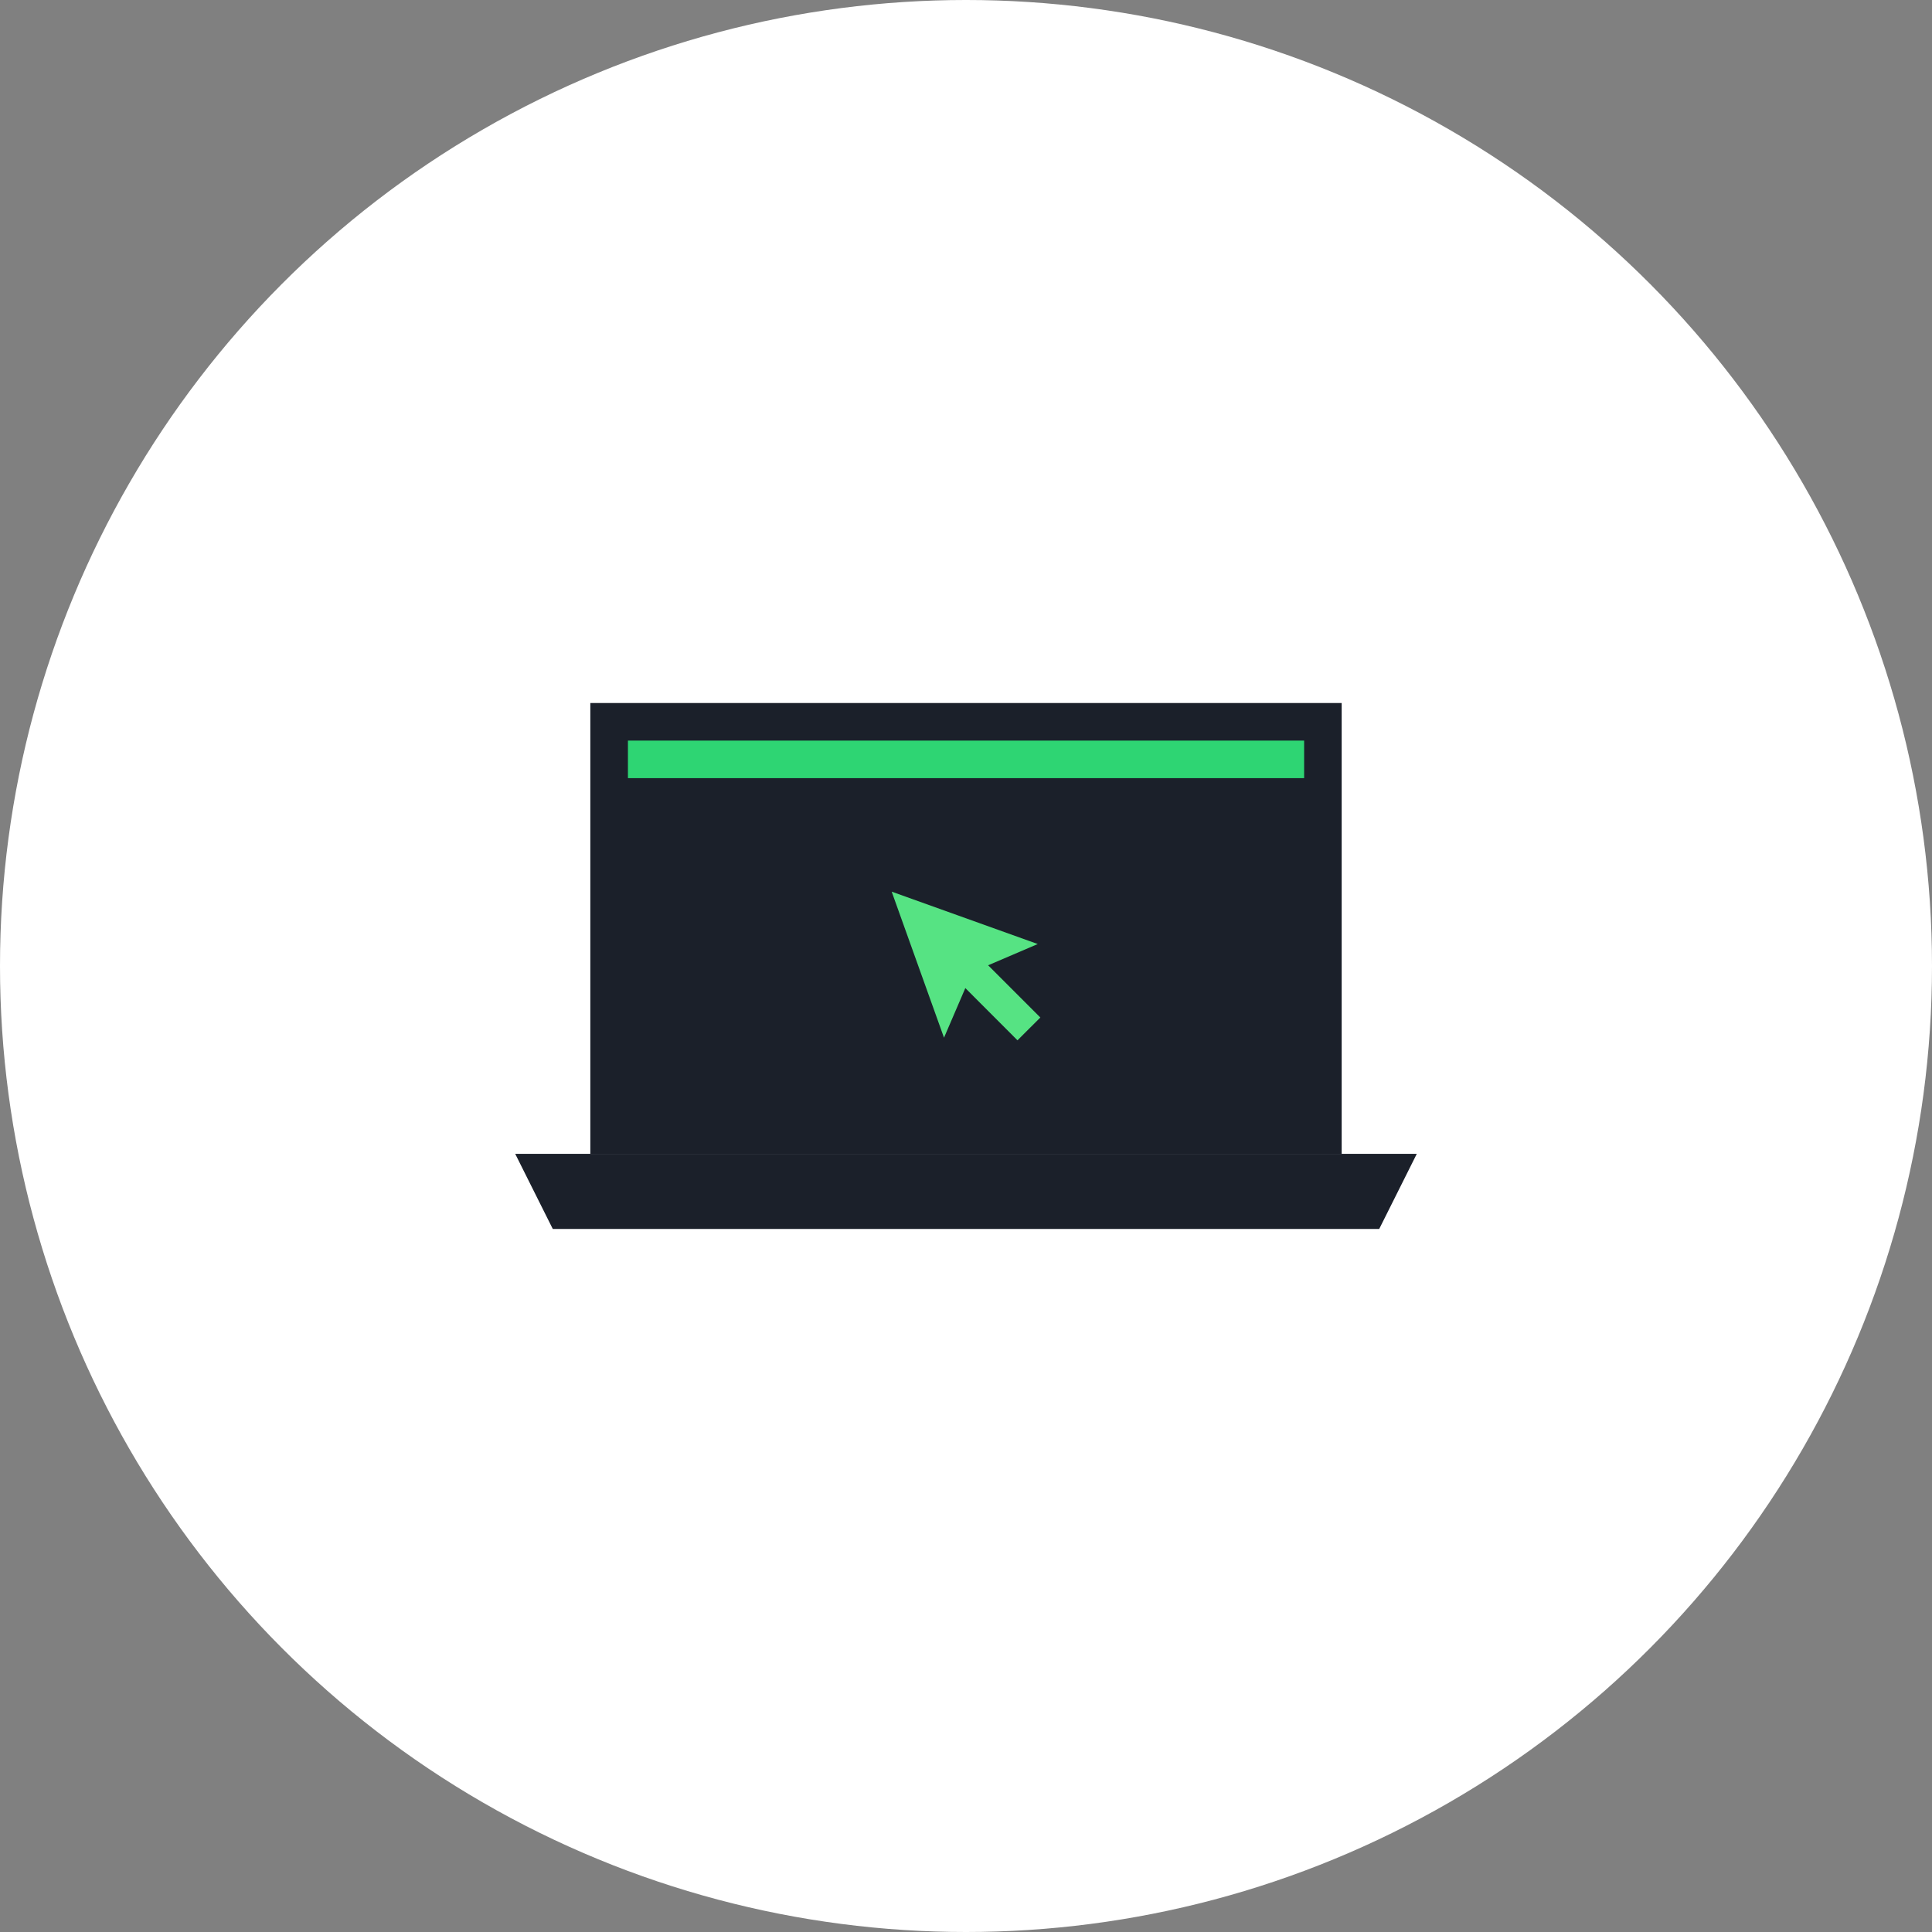 
<svg width="60px" height="60px" viewBox="0 0 60 60" version="1.1" xmlns="http://www.w3.org/2000/svg" xmlns:xlink="http://www.w3.org/1999/xlink">
    <rect x="0" y="0" width="60" height="60" fill="#808080" stroke="none"/>
    <g id="Desktop" stroke="none" stroke-width="1" fill="none" fill-rule="evenodd">
        <g id="Careers" transform="translate(-488, -1988)">
            <g id="perks" transform="translate(0, 1760)">
                <g id="Perks" transform="translate(488, 120)">
                    <g id="perk" transform="translate(0, 108)">
                        <g id="icon">
                            <circle id="base" fill="#FFFFFF" cx="30" cy="30" r="30"></circle>
                            <g id="Icon/Light/Device-Laptop" transform="translate(16, 16)">
                                <g id="Group-5" transform="translate(0, 5.833)">
                                    <polygon id="Fill-1" fill="#1B202A" points="2.333 14 25.667 14 25.667 0 2.333 0"></polygon>
                                    <polygon id="Fill-2" fill="#2ED573" points="3.501 2.333 24.501 2.333 24.501 1.167 3.501 1.167"></polygon>
                                    <polygon id="Fill-3" fill="#1B202A" points="0 14 1.167 16.333 26.833 16.333 28 14"></polygon>
                                    <polygon id="Fill-4" fill="#56E383" points="11.692 5.858 13.317 10.394 13.979 8.853 15.599 10.475 15.954 10.12 16.309 9.767 14.687 8.145 16.228 7.485"></polygon>
                                </g>
                            </g>
                        </g>
                    </g>
                </g>
            </g>
        </g>
    </g>
</svg>